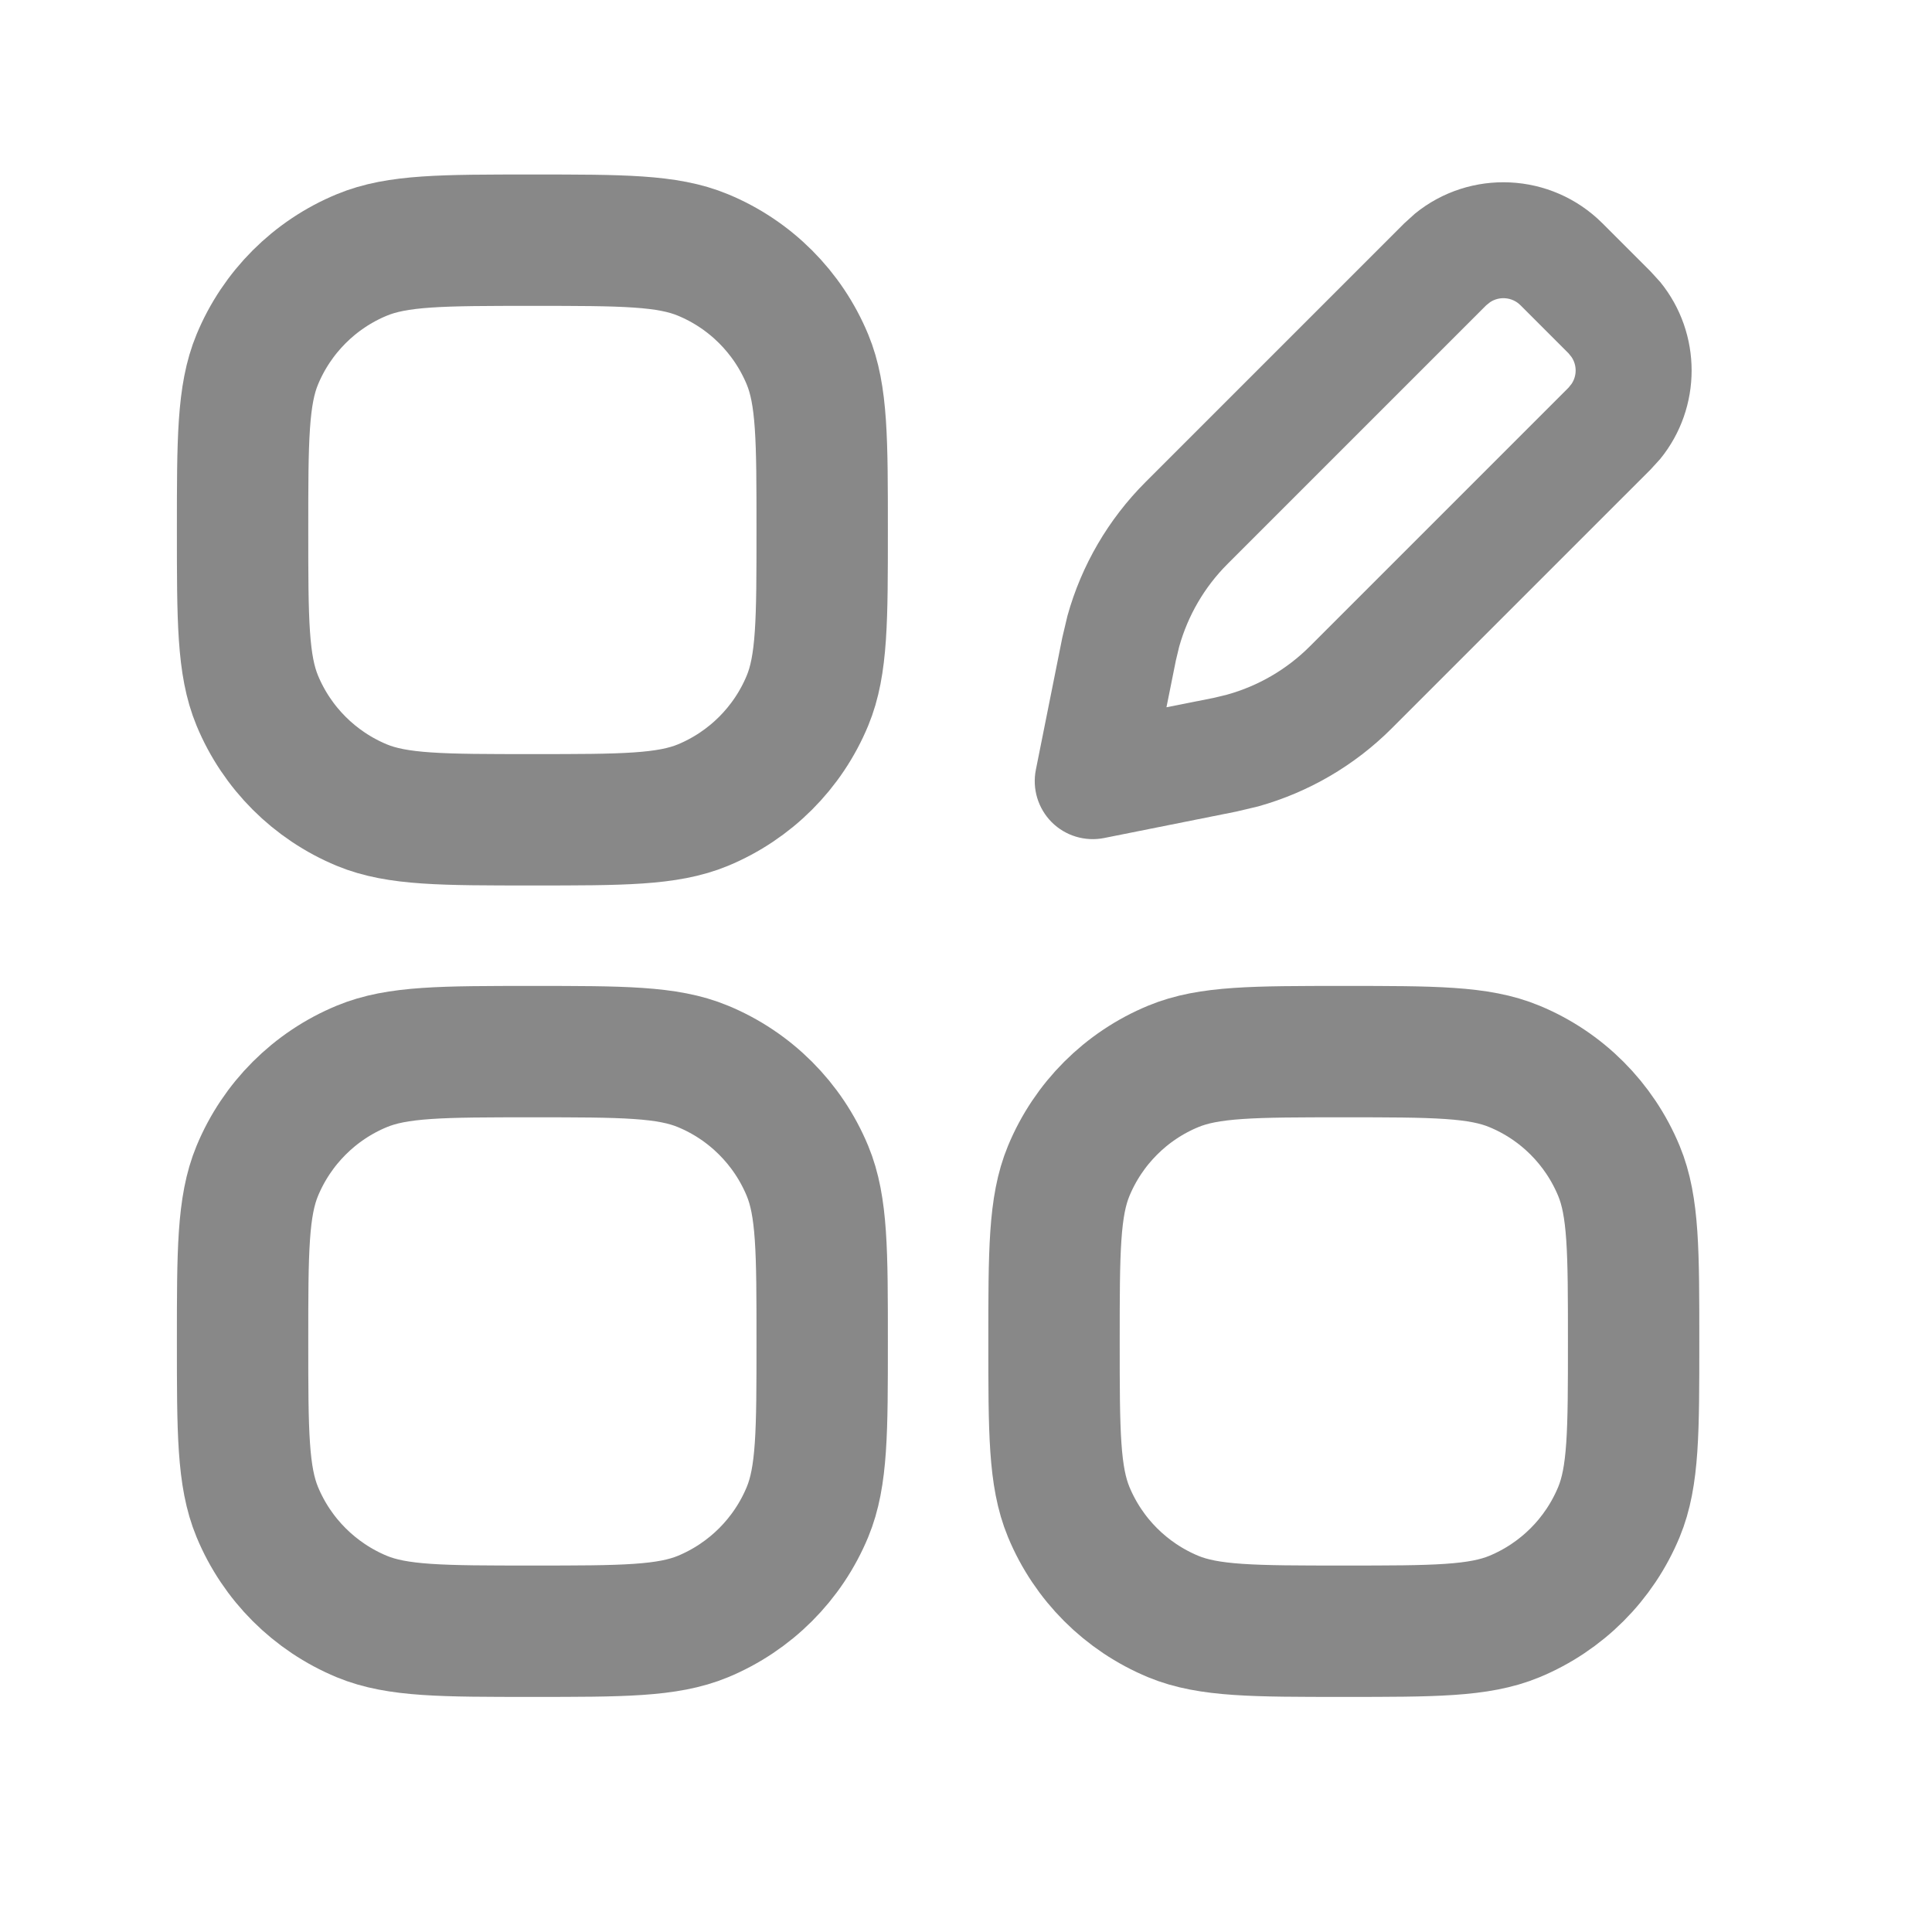 <svg width="25" height="25" viewBox="0 0 25 25" fill="none" xmlns="http://www.w3.org/2000/svg">
    <path d="M18.309 2.765C19.021 2.184 20.072 2.226 20.736 2.89L21.358 3.512L21.483 3.649C22.025 4.314 22.025 5.274 21.483 5.939L21.358 6.076L18.009 9.425C17.528 9.906 16.932 10.253 16.28 10.435L15.997 10.502L14.287 10.844C14.041 10.893 13.786 10.816 13.609 10.639C13.432 10.461 13.355 10.207 13.404 9.961L13.746 8.251L13.813 7.968C13.994 7.316 14.342 6.719 14.823 6.238L18.171 2.89L18.309 2.765ZM19.675 3.95C19.568 3.843 19.403 3.83 19.282 3.91L19.232 3.95L15.883 7.299C15.585 7.597 15.371 7.966 15.258 8.37L15.216 8.545L15.094 9.152L15.703 9.031L15.877 8.989C16.281 8.877 16.651 8.662 16.949 8.364L20.297 5.016L20.337 4.966C20.406 4.862 20.406 4.726 20.337 4.622L20.297 4.572L19.675 3.95Z" fill="#888888"/>
    <path d="M13.829 19.565C13.639 19.106 13.639 18.523 13.639 17.358C13.639 16.194 13.639 15.611 13.829 15.152C14.083 14.539 14.57 14.052 15.182 13.799C15.642 13.608 16.224 13.608 17.389 13.608C18.554 13.608 19.137 13.608 19.596 13.799C20.209 14.052 20.695 14.539 20.949 15.152C21.139 15.611 21.139 16.194 21.139 17.358C21.139 18.523 21.139 19.106 20.949 19.565C20.695 20.178 20.209 20.664 19.596 20.918C19.137 21.108 18.554 21.108 17.389 21.108C16.224 21.108 15.642 21.108 15.182 20.918C14.57 20.664 14.083 20.178 13.829 19.565Z" stroke="#888888" stroke-width="1.7" stroke-linecap="square" stroke-linejoin="round"/>
    <path d="M3.329 19.565C3.139 19.106 3.139 18.523 3.139 17.358C3.139 16.194 3.139 15.611 3.329 15.152C3.583 14.539 4.07 14.052 4.682 13.799C5.142 13.608 5.724 13.608 6.889 13.608C8.054 13.608 8.636 13.608 9.096 13.799C9.708 14.052 10.195 14.539 10.449 15.152C10.639 15.611 10.639 16.194 10.639 17.358C10.639 18.523 10.639 19.106 10.449 19.565C10.195 20.178 9.708 20.664 9.096 20.918C8.636 21.108 8.054 21.108 6.889 21.108C5.724 21.108 5.142 21.108 4.682 20.918C4.07 20.664 3.583 20.178 3.329 19.565Z" stroke="#888888" stroke-width="1.7" stroke-linecap="square" stroke-linejoin="round"/>
    <path d="M3.329 9.065C3.139 8.606 3.139 8.023 3.139 6.858C3.139 5.694 3.139 5.111 3.329 4.652C3.583 4.039 4.07 3.552 4.682 3.299C5.142 3.108 5.724 3.108 6.889 3.108C8.054 3.108 8.636 3.108 9.096 3.299C9.708 3.552 10.195 4.039 10.449 4.652C10.639 5.111 10.639 5.694 10.639 6.858C10.639 8.023 10.639 8.606 10.449 9.065C10.195 9.678 9.708 10.164 9.096 10.418C8.636 10.608 8.054 10.608 6.889 10.608C5.724 10.608 5.142 10.608 4.682 10.418C4.07 10.164 3.583 9.678 3.329 9.065Z" stroke="#888888" stroke-width="1.7" stroke-linecap="square" stroke-linejoin="round"/>
</svg>
